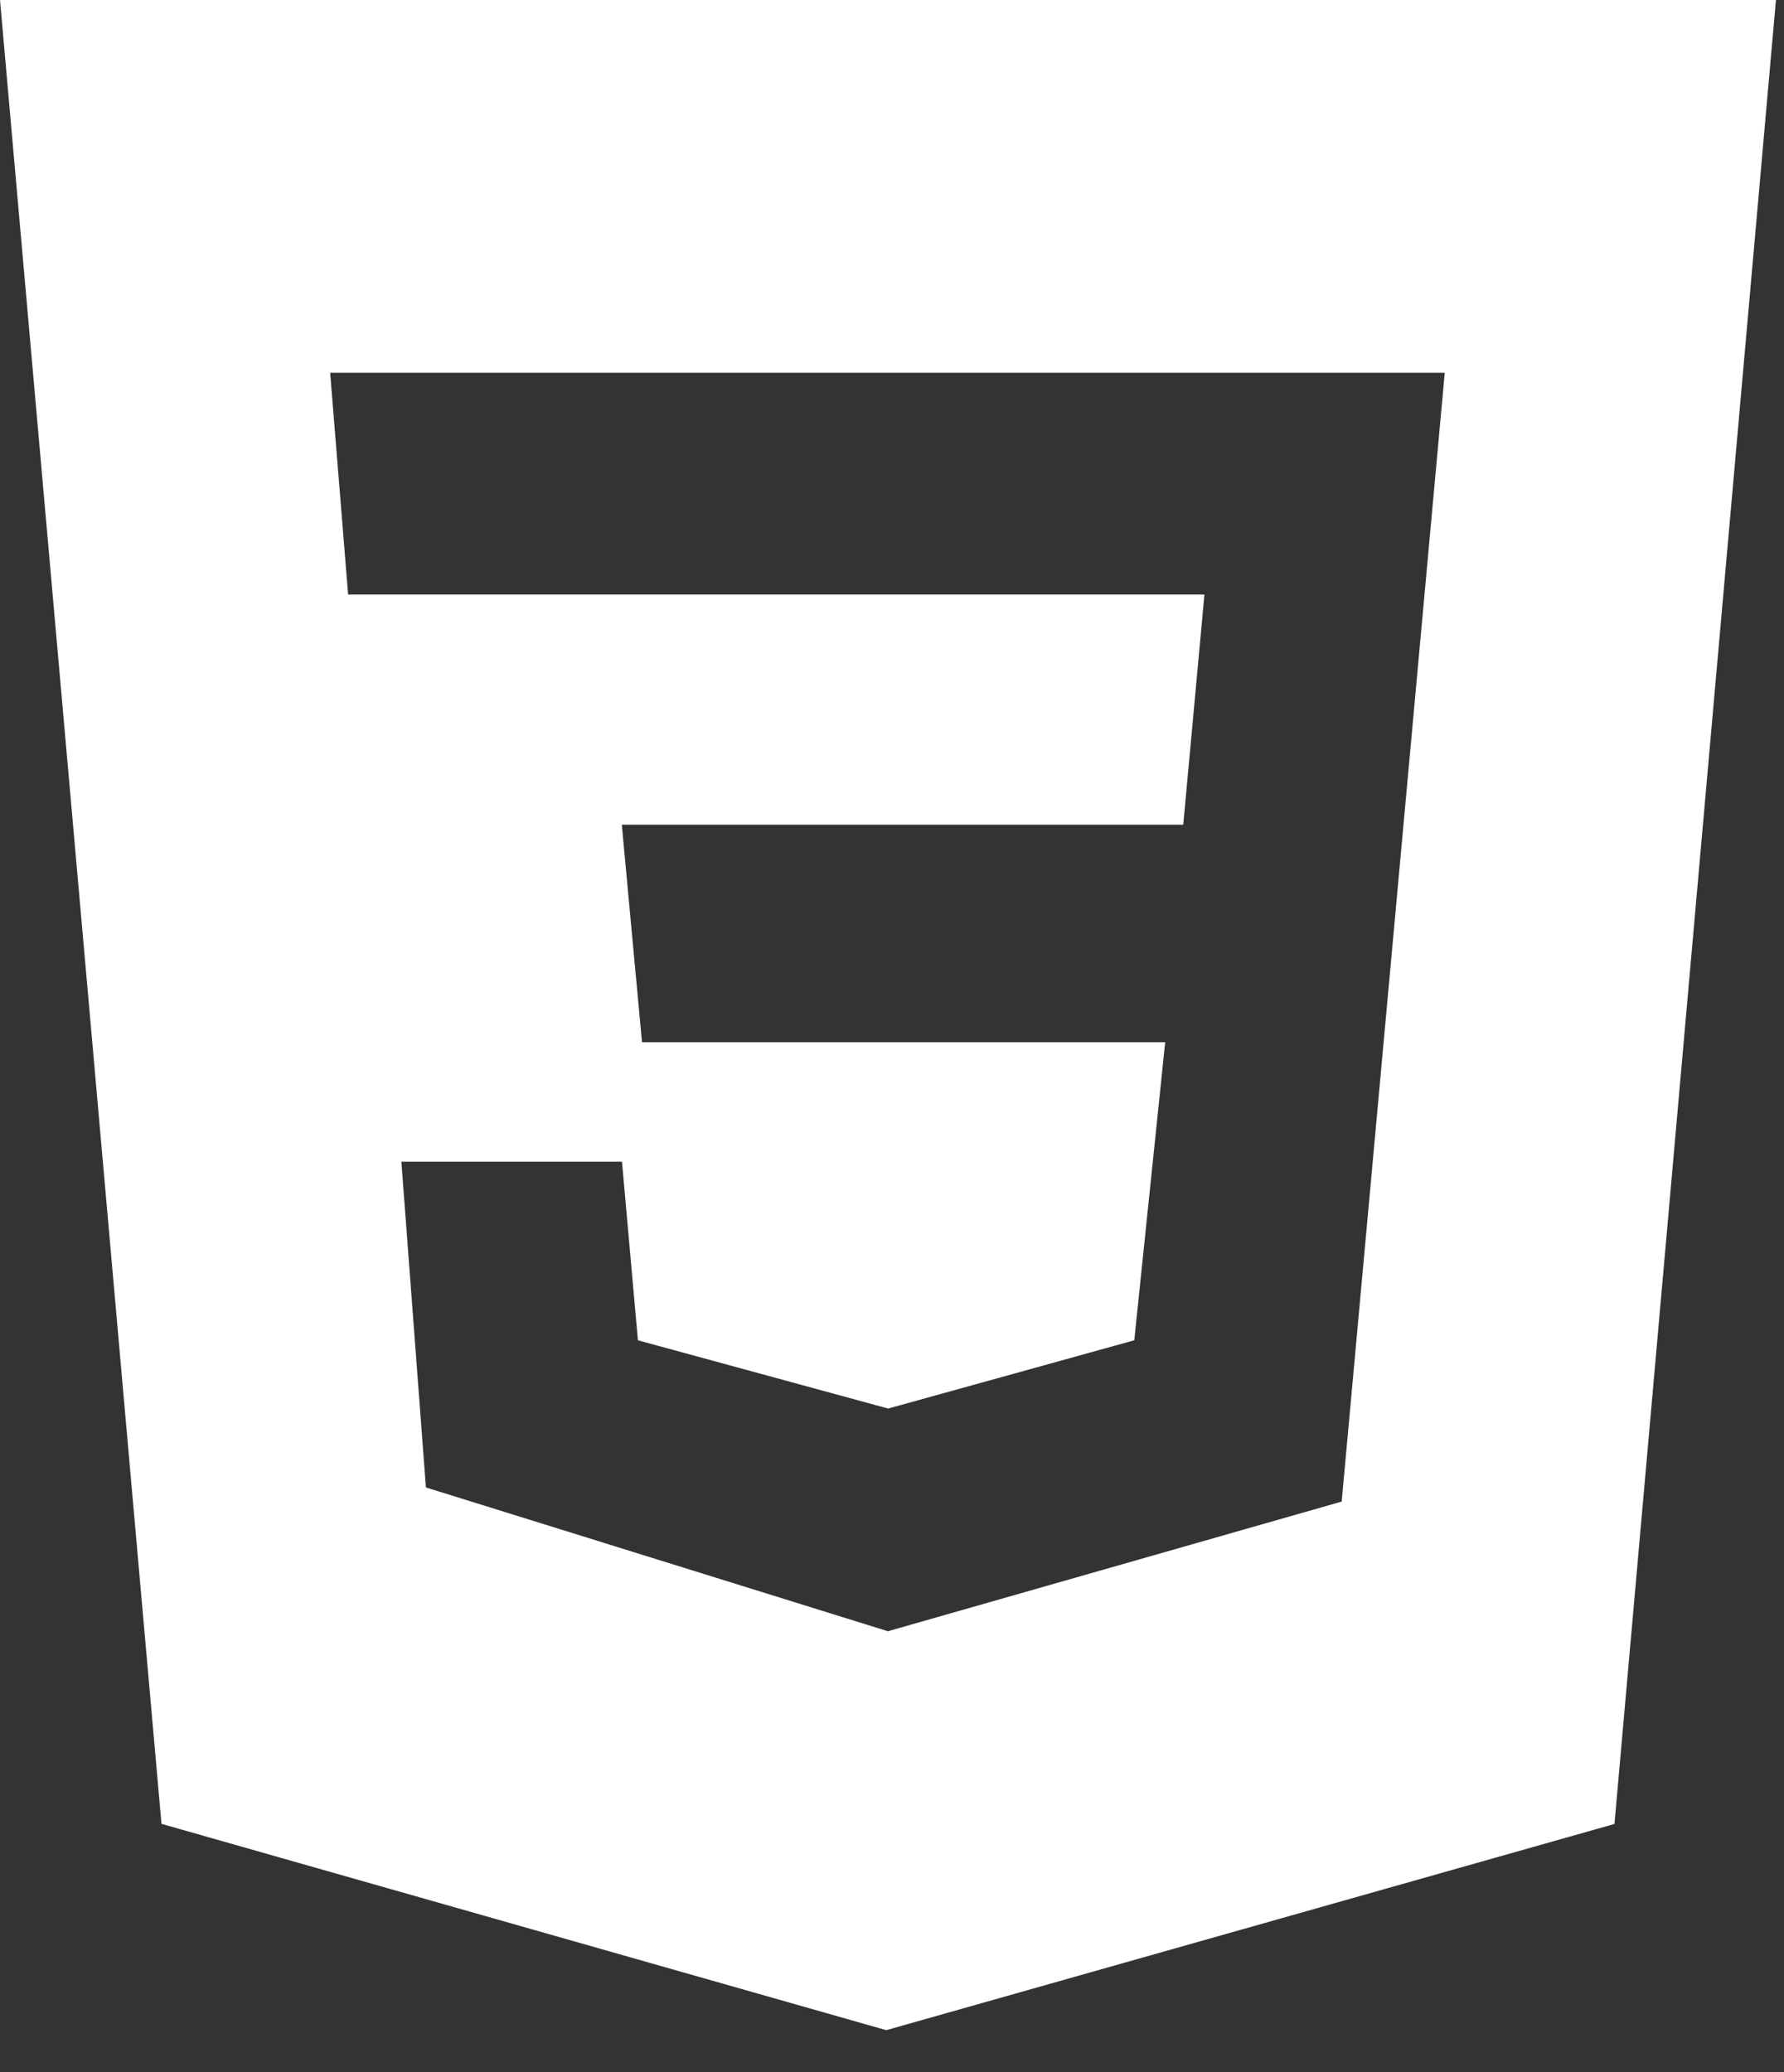 <svg width="31" height="36" viewBox="0 0 31 36" fill="none" xmlns="http://www.w3.org/2000/svg">
<rect x="0" y="0" width="31" height="36" fill="#333333" stroke="none"/>
<path d="M15.395 35.269L2.806 31.686L0 0H30.86L28.054 31.688L15.405 35.269H15.397H15.395ZM6.974 20.176L7.401 25.842L15.429 28.34L23.314 26.087L25.105 6.476H5.737L6.049 10.328H20.929L20.561 14.328H10.805L11.156 18.107H20.247L19.71 23.285L15.433 24.471L11.085 23.285L10.808 20.182H6.974V20.176Z" fill="white"/>
</svg>
